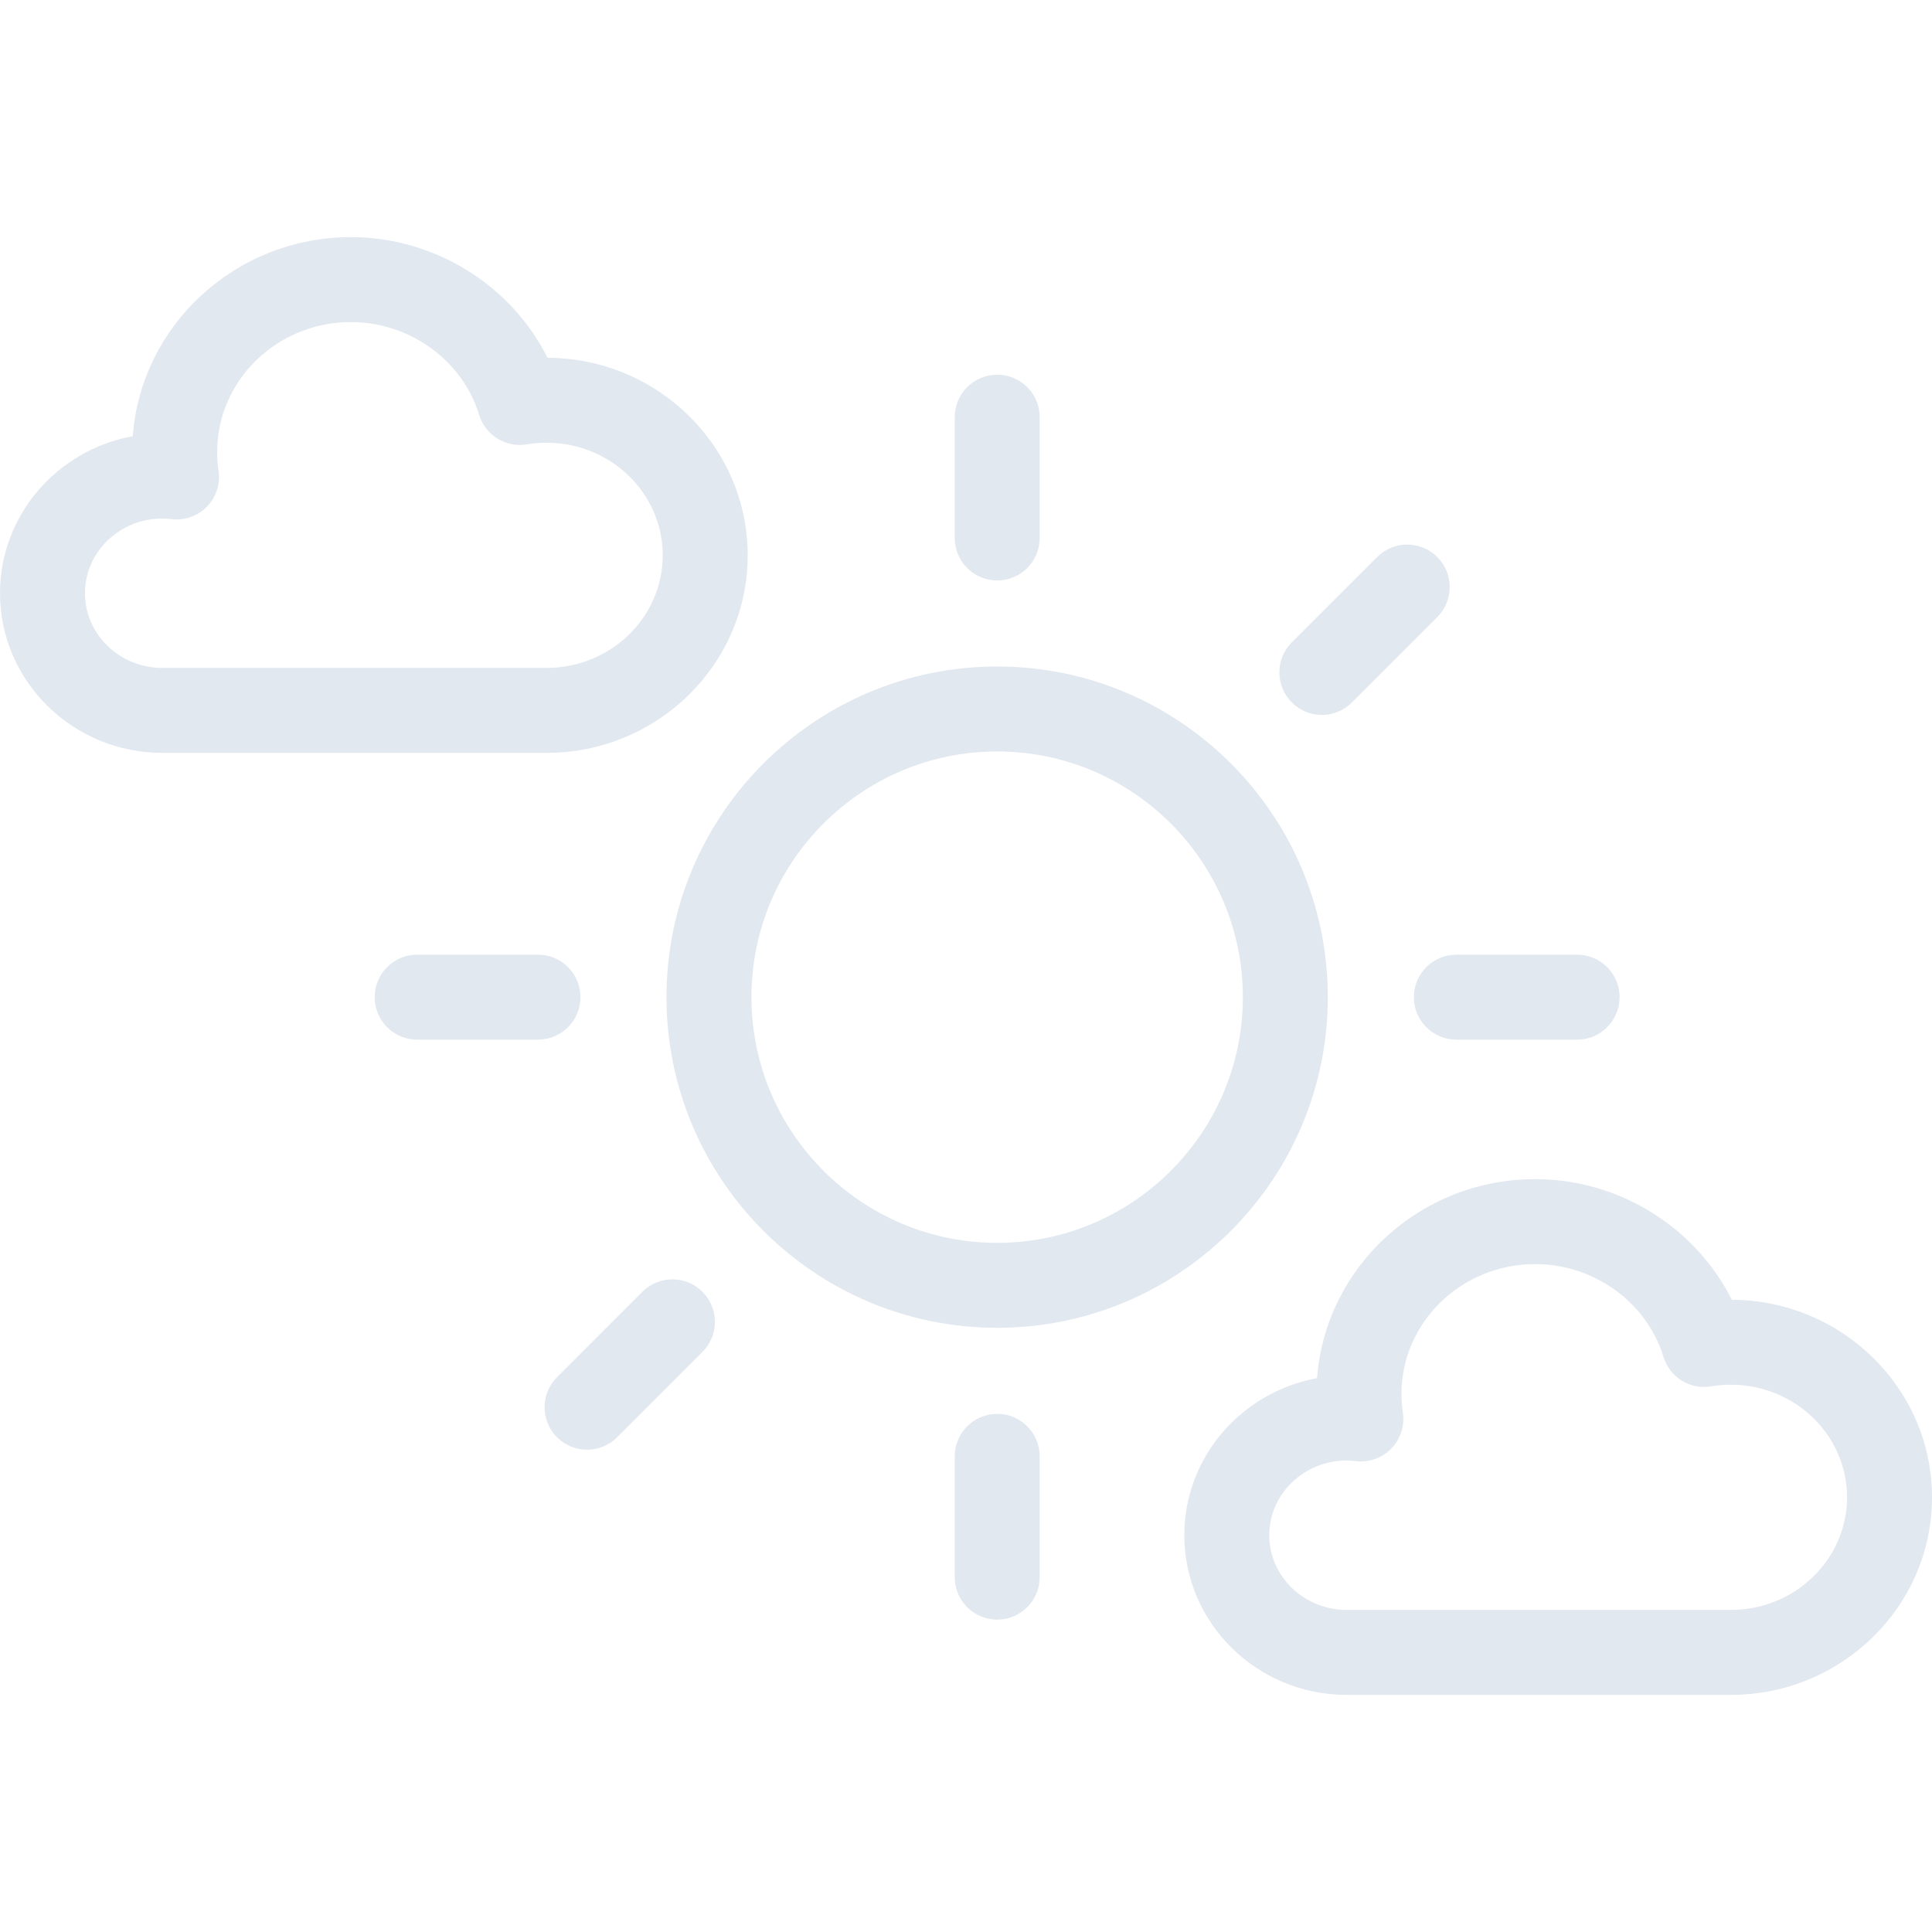 <?xml version="1.0" encoding="iso-8859-1"?>
<!-- Generator: Adobe Illustrator 18.0.0, SVG Export Plug-In . SVG Version: 6.00 Build 0)  -->
<!DOCTYPE svg PUBLIC "-//W3C//DTD SVG 1.1//EN" "http://www.w3.org/Graphics/SVG/1.1/DTD/svg11.dtd">
<svg version="1.1" id="Capa_1" xmlns="http://www.w3.org/2000/svg" xmlns:xlink="http://www.w3.org/1999/xlink" x="0px" y="0px"
	 viewBox="0 0 341.078 341.078" style="enable-background:new 0 0 341.078 341.078;" xml:space="preserve">
<g>
	<path fill="#e2e8f0" d="M176.049,249.605c-4.143,0-7.5,3.358-7.5,7.5v21.325c0,4.142,3.357,7.5,7.5,7.5c4.143,0,7.5-3.358,7.5-7.5v-21.325
		C183.549,252.963,180.191,249.605,176.049,249.605z"/>
	<path fill="#e2e8f0" d="M176.049,102.475c4.143,0,7.5-3.358,7.5-7.5V73.649c0-4.142-3.357-7.5-7.5-7.5c-4.143,0-7.5,3.358-7.5,7.5v21.325
		C168.549,99.117,171.906,102.475,176.049,102.475z"/>
	<path fill="#e2e8f0" d="M249.605,176.041c0,4.142,3.357,7.5,7.5,7.5h21.324c4.143,0,7.5-3.358,7.5-7.5c0-4.142-3.357-7.5-7.5-7.5h-21.324
		C252.963,168.541,249.605,171.898,249.605,176.041z"/>
	<path fill="#e2e8f0" d="M102.477,176.041c0-4.142-3.357-7.5-7.5-7.5H73.643c-4.143,0-7.5,3.358-7.5,7.5c0,4.142,3.357,7.5,7.5,7.5h21.334
		C99.119,183.541,102.477,180.183,102.477,176.041z"/>
	<path fill="#e2e8f0" d="M233.359,126.212c1.919,0,3.839-0.732,5.304-2.197l15.076-15.076c2.929-2.929,2.929-7.678,0-10.606
		c-2.93-2.929-7.678-2.929-10.607,0l-15.076,15.076c-2.929,2.929-2.929,7.678,0,10.606
		C229.52,125.48,231.441,126.212,233.359,126.212z"/>
	<path fill="#e2e8f0" d="M113.409,228.056l-15.074,15.076c-2.929,2.929-2.929,7.678,0.001,10.606c1.464,1.464,3.384,2.196,5.303,2.196
		c1.919,0,3.839-0.732,5.304-2.197l15.074-15.076c2.929-2.929,2.929-7.678-0.001-10.606
		C121.088,225.126,116.339,225.126,113.409,228.056z"/>
	<path fill="#e2e8f0" d="M234.414,176.041c0-32.189-26.186-58.377-58.373-58.377c-32.191,0-58.379,26.188-58.379,58.377
		c0,32.188,26.188,58.375,58.379,58.375C208.228,234.416,234.414,208.229,234.414,176.041z M132.662,176.041
		c0-23.918,19.46-43.377,43.379-43.377c23.916,0,43.373,19.459,43.373,43.377c0,23.917-19.457,43.375-43.373,43.375
		C152.122,219.416,132.662,199.958,132.662,176.041z"/>
	<path fill="#e2e8f0" d="M305.735,229.463c-6.395-12.787-19.896-21.297-34.702-21.297c-20.344,0-37.063,15.526-38.517,35.143
		c-13.319,2.421-23.438,13.93-23.438,27.72c0,15.542,12.856,28.188,28.66,28.188h67.838c19.576,0,35.502-15.646,35.502-34.877
		C341.078,245.161,325.238,229.548,305.735,229.463z M305.576,284.216h-67.838c-7.532,0-13.66-5.916-13.66-13.188
		c0-7.272,6.128-13.188,13.66-13.188c0.441,0,0.964,0.037,1.644,0.115c2.31,0.267,4.621-0.555,6.244-2.227
		c1.623-1.672,2.376-4.003,2.039-6.308c-0.166-1.141-0.251-2.263-0.251-3.334c0-12.639,10.596-22.921,23.619-22.921
		c10.378,0,19.687,6.738,22.639,16.386c1.103,3.604,4.71,5.831,8.422,5.201c1.137-0.192,2.309-0.29,3.482-0.29
		c11.305,0,20.502,8.917,20.502,19.877C326.078,275.3,316.881,284.216,305.576,284.216z"/>
	<path fill="#e2e8f0" d="M132,98.037c0-19.179-15.839-34.792-35.342-34.877c-6.396-12.787-19.896-21.297-34.703-21.297
		c-20.344,0-37.063,15.526-38.517,35.144C10.119,79.426,0,90.935,0,104.725c0,15.543,12.856,28.188,28.66,28.188h67.836
		C116.073,132.913,132,117.267,132,98.037z M15,104.725c0-7.272,6.128-13.188,13.66-13.188c0.442,0,0.962,0.037,1.635,0.115
		c2.312,0.271,4.624-0.55,6.25-2.222c1.624-1.672,2.379-4.004,2.042-6.311c-0.166-1.142-0.251-2.264-0.251-3.336
		c0-12.639,10.596-22.921,23.619-22.921c10.378,0,19.687,6.738,22.639,16.385c1.102,3.601,4.712,5.826,8.412,5.202
		c1.148-0.192,2.322-0.29,3.49-0.29c11.306,0,20.504,8.917,20.504,19.878c0,10.959-9.198,19.876-20.504,19.876H28.66
		C21.128,117.913,15,111.997,15,104.725z"/>
</g>
<g>
</g>
<g>
</g>
<g>
</g>
<g>
</g>
<g>
</g>
<g>
</g>
<g>
</g>
<g>
</g>
<g>
</g>
<g>
</g>
<g>
</g>
<g>
</g>
<g>
</g>
<g>
</g>
<g>
</g>
</svg>
